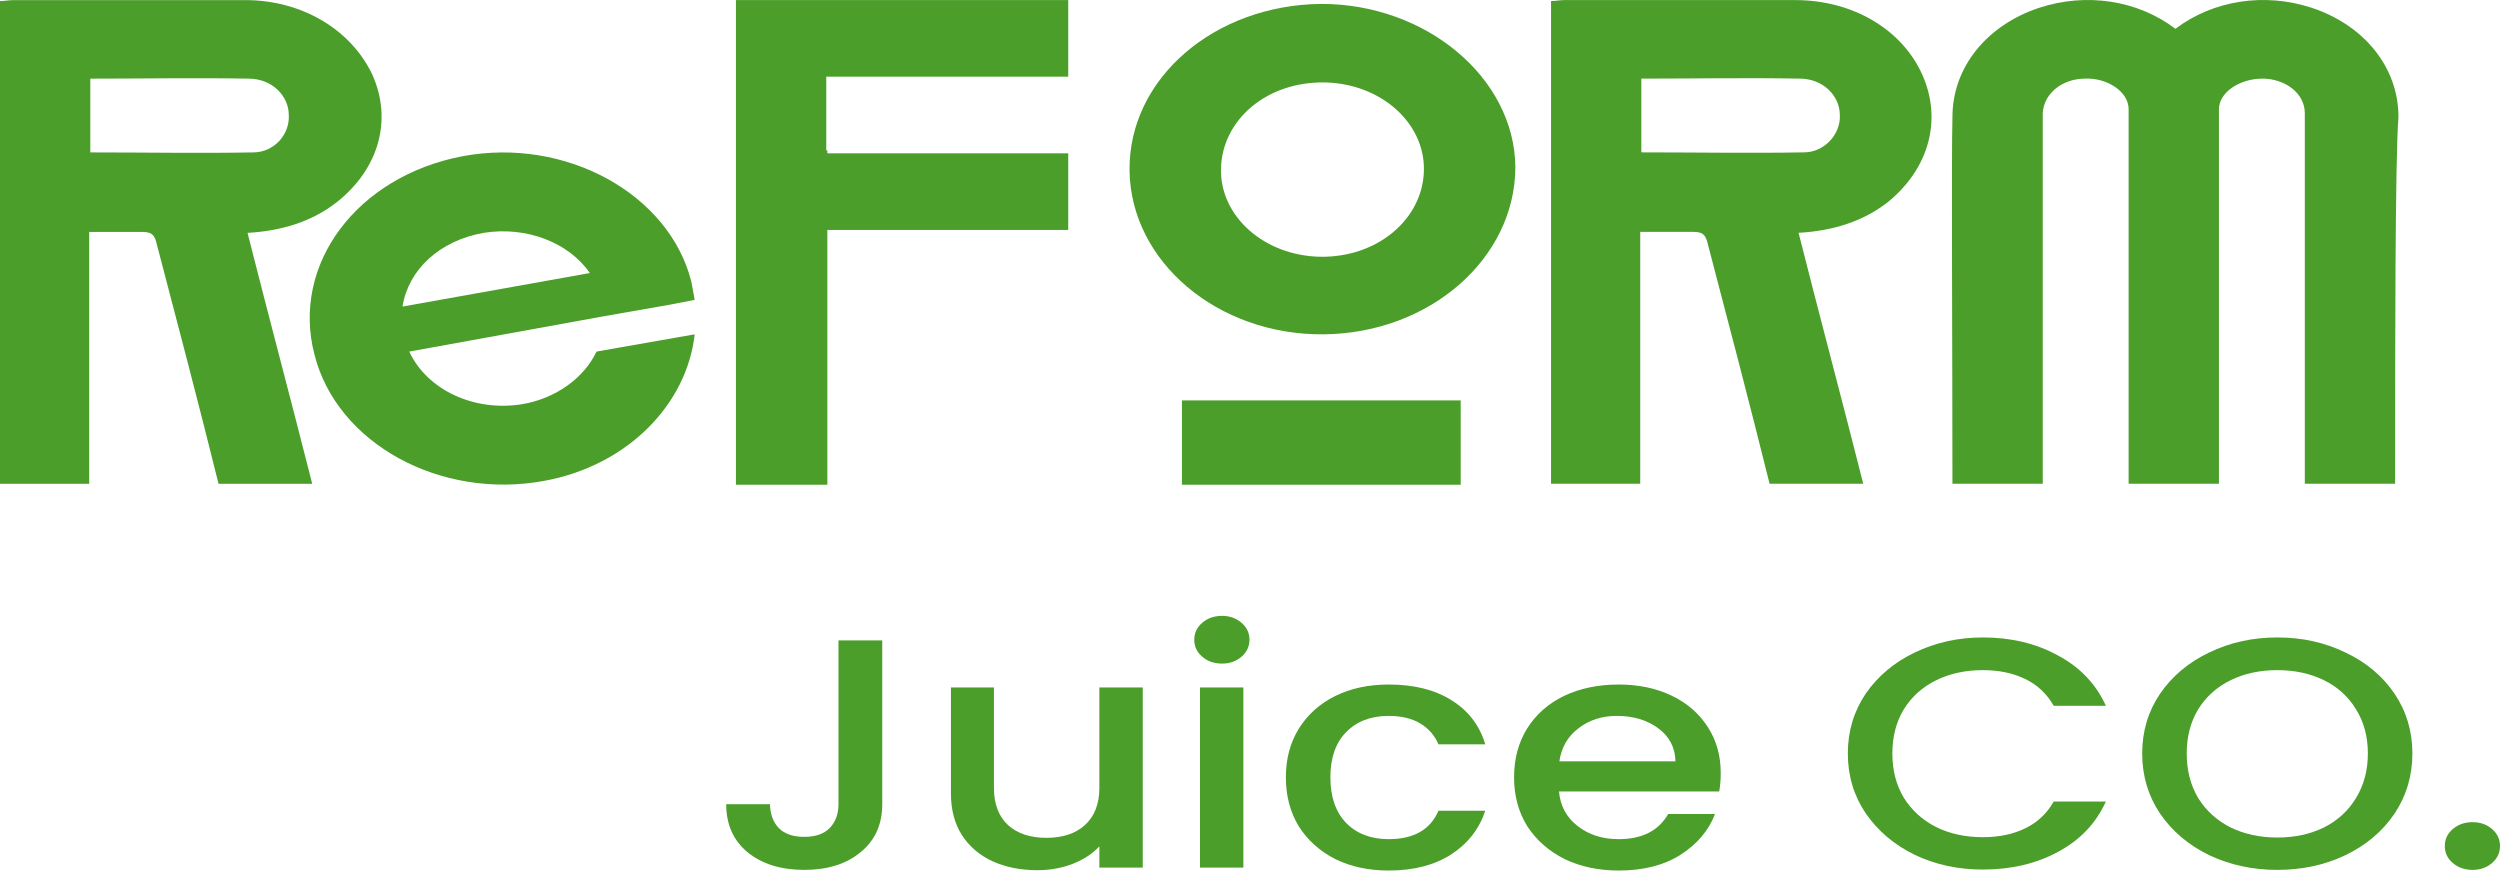 <svg width="89" height="31" viewBox="0 0 89 31" fill="none" xmlns="http://www.w3.org/2000/svg">
<path d="M68.435 2.662C67.721 1.06 65.974 0.003 63.91 0.003C61.171 0.003 58.432 0.003 55.693 0.003C55.534 0.003 55.375 0.037 55.217 0.037V17.221H58.392V8.254C59.067 8.254 59.663 8.254 60.258 8.254C60.575 8.254 60.695 8.322 60.774 8.595C61.489 11.323 62.322 14.494 62.997 17.221H66.331C65.617 14.391 64.743 11.118 64.029 8.288C65.26 8.22 66.331 7.879 67.205 7.197C68.673 6.004 69.15 4.265 68.435 2.662ZM64.228 5.424C62.322 5.458 60.377 5.424 58.432 5.424V2.799C60.337 2.799 62.203 2.764 64.069 2.799C64.902 2.799 65.498 3.412 65.498 4.094C65.537 4.776 64.942 5.424 64.228 5.424Z" fill="#4A9E29"/>
<path d="M13.258 2.664C12.504 1.061 10.758 0.004 8.733 0.004C5.954 0.004 3.215 0.004 0.476 0.004C0.318 0.004 0.159 0.038 0 0.038V17.223H3.176V8.256C3.85 8.256 4.446 8.256 5.041 8.256C5.359 8.256 5.478 8.324 5.557 8.597C6.272 11.324 7.106 14.495 7.78 17.223H11.115C10.4 14.393 9.527 11.12 8.812 8.29C10.043 8.221 11.115 7.881 11.988 7.199C13.497 6.005 13.973 4.266 13.258 2.664ZM9.011 5.426C7.106 5.46 5.16 5.426 3.215 5.426V2.8C5.121 2.8 6.986 2.766 8.852 2.8C9.686 2.8 10.281 3.414 10.281 4.096C10.321 4.778 9.765 5.426 9.011 5.426Z" fill="#4A9E29"/>
<path d="M47.039 0.139C43.229 0.173 40.172 2.798 40.212 6.072C40.252 9.311 43.348 11.936 47.119 11.902C50.89 11.868 53.947 9.209 53.947 5.935C53.907 2.764 50.771 0.139 47.039 0.139ZM47 9.14C45.015 9.106 43.427 7.708 43.467 6.004C43.507 4.265 45.094 2.901 47.159 2.935C49.143 2.969 50.731 4.367 50.691 6.072C50.652 7.811 49.024 9.175 47 9.14Z" fill="#4A9E29"/>
<path d="M42.077 14.255C45.412 14.255 48.707 14.255 52.001 14.255C52.001 15.176 52.001 16.301 52.001 17.256C48.707 17.256 45.372 17.256 42.077 17.256C42.077 16.335 42.077 15.21 42.077 14.255Z" fill="#4A9E29"/>
<path d="M23.857 10.845L24.731 10.675C24.691 10.47 24.651 10.232 24.612 10.027C23.818 6.89 20.126 4.878 16.474 5.56C12.703 6.276 10.361 9.413 11.194 12.618C11.988 15.789 15.68 17.801 19.372 17.119C22.349 16.574 24.453 14.391 24.731 11.902L21.237 12.516C20.801 13.437 19.808 14.187 18.578 14.391C16.871 14.664 15.204 13.88 14.569 12.516L21.515 11.255L23.857 10.845ZM14.33 10.914C14.529 9.618 15.64 8.561 17.228 8.288C18.737 8.049 20.245 8.629 20.999 9.72L14.33 10.914Z" fill="#4A9E29"/>
<path d="M85.266 17.221H82.051V5.049C82.051 4.708 82.051 4.367 82.051 4.026C82.051 3.31 81.337 2.799 80.543 2.799C79.749 2.799 78.994 3.276 78.994 3.89C78.994 4.265 78.994 4.674 78.994 5.049V17.221H75.779V5.049C75.779 4.674 75.779 4.265 75.779 3.89C75.779 3.242 74.985 2.764 74.231 2.799C73.437 2.799 72.762 3.31 72.722 4.026C72.722 4.367 72.722 4.708 72.722 5.049V17.221H69.507C69.507 12.448 69.467 5.594 69.507 4.162C69.507 2.389 70.738 0.889 72.603 0.275C74.271 -0.27 76.097 0.003 77.446 1.025C78.796 0.003 80.622 -0.27 82.289 0.275C84.155 0.889 85.385 2.389 85.385 4.162C85.266 5.629 85.266 12.448 85.266 17.221Z" fill="#4A9E29"/>
<path d="M38.029 2.73C38.029 1.81 38.029 0.889 38.029 0.003C34.297 0.003 30.605 0.003 26.874 0.003H26.199V2.764V4.401V17.256H29.454V8.186C32.312 8.186 35.17 8.186 38.029 8.186C38.029 7.265 38.029 6.345 38.029 5.458C35.17 5.458 32.312 5.458 29.454 5.458V5.356H29.415V2.73C32.312 2.73 35.17 2.73 38.029 2.73Z" fill="#4A9E29"/>
<path d="M31.408 22.798V28.629C31.408 29.35 31.151 29.92 30.636 30.339C30.13 30.758 29.462 30.968 28.631 30.968C27.8 30.968 27.127 30.758 26.612 30.339C26.106 29.92 25.853 29.35 25.853 28.629H27.411C27.42 28.985 27.524 29.269 27.723 29.478C27.931 29.688 28.233 29.792 28.631 29.792C29.028 29.792 29.331 29.688 29.538 29.478C29.746 29.261 29.85 28.978 29.85 28.629V22.798H31.408Z" fill="#4A9E29"/>
<path d="M40.682 24.474V30.886H39.137V30.13C38.893 30.394 38.573 30.603 38.175 30.758C37.787 30.906 37.371 30.979 36.929 30.979C36.342 30.979 35.813 30.875 35.343 30.665C34.883 30.456 34.517 30.145 34.246 29.734C33.984 29.323 33.853 28.826 33.853 28.245V24.474H35.384V28.047C35.384 28.621 35.551 29.063 35.886 29.373C36.22 29.676 36.676 29.827 37.254 29.827C37.832 29.827 38.288 29.676 38.622 29.373C38.965 29.063 39.137 28.621 39.137 28.047V24.474H40.682Z" fill="#4A9E29"/>
<path d="M43.505 23.624C43.225 23.624 42.991 23.543 42.801 23.38C42.611 23.217 42.516 23.015 42.516 22.775C42.516 22.534 42.611 22.333 42.801 22.17C42.991 22.007 43.225 21.925 43.505 21.925C43.776 21.925 44.007 22.007 44.196 22.17C44.386 22.333 44.481 22.534 44.481 22.775C44.481 23.015 44.386 23.217 44.196 23.38C44.007 23.543 43.776 23.624 43.505 23.624ZM44.264 24.474V30.886H42.72V24.474H44.264Z" fill="#4A9E29"/>
<path d="M45.777 27.674C45.777 27.015 45.931 26.437 46.238 25.94C46.554 25.436 46.987 25.048 47.538 24.776C48.09 24.505 48.722 24.369 49.435 24.369C50.339 24.369 51.084 24.555 51.671 24.928C52.267 25.293 52.669 25.816 52.877 26.499H51.21C51.075 26.181 50.858 25.933 50.56 25.754C50.262 25.576 49.887 25.486 49.435 25.486C48.803 25.486 48.297 25.68 47.918 26.068C47.547 26.448 47.362 26.984 47.362 27.674C47.362 28.365 47.547 28.904 47.918 29.292C48.297 29.68 48.803 29.874 49.435 29.874C50.33 29.874 50.921 29.536 51.21 28.861H52.877C52.66 29.513 52.254 30.033 51.657 30.421C51.061 30.801 50.321 30.991 49.435 30.991C48.722 30.991 48.09 30.855 47.538 30.584C46.987 30.304 46.554 29.916 46.238 29.42C45.931 28.916 45.777 28.334 45.777 27.674Z" fill="#4A9E29"/>
<path d="M61.258 27.523C61.258 27.764 61.24 27.981 61.204 28.175H55.5C55.545 28.687 55.766 29.098 56.164 29.408C56.561 29.719 57.049 29.874 57.627 29.874C58.458 29.874 59.045 29.575 59.388 28.978H61.055C60.829 29.567 60.418 30.052 59.822 30.433C59.235 30.805 58.503 30.991 57.627 30.991C56.913 30.991 56.272 30.855 55.703 30.584C55.143 30.304 54.7 29.916 54.375 29.42C54.059 28.916 53.901 28.334 53.901 27.674C53.901 27.015 54.055 26.437 54.362 25.94C54.678 25.436 55.116 25.048 55.676 24.776C56.245 24.505 56.895 24.369 57.627 24.369C58.331 24.369 58.959 24.501 59.51 24.765C60.061 25.029 60.49 25.401 60.797 25.882C61.105 26.355 61.258 26.902 61.258 27.523ZM59.646 27.104C59.637 26.615 59.434 26.224 59.036 25.929C58.639 25.634 58.146 25.486 57.559 25.486C57.026 25.486 56.57 25.634 56.191 25.929C55.812 26.216 55.586 26.608 55.513 27.104H59.646Z" fill="#4A9E29"/>
<path d="M65.783 26.825C65.783 26.033 65.995 25.323 66.419 24.695C66.853 24.067 67.436 23.578 68.167 23.229C68.908 22.872 69.716 22.693 70.593 22.693C71.595 22.693 72.485 22.907 73.262 23.334C74.047 23.752 74.617 24.35 74.969 25.126H73.112C72.869 24.699 72.53 24.381 72.096 24.171C71.663 23.962 71.162 23.857 70.593 23.857C69.969 23.857 69.414 23.977 68.926 24.218C68.438 24.458 68.054 24.804 67.774 25.254C67.503 25.704 67.368 26.227 67.368 26.825C67.368 27.422 67.503 27.946 67.774 28.396C68.054 28.846 68.438 29.195 68.926 29.443C69.414 29.684 69.969 29.804 70.593 29.804C71.162 29.804 71.663 29.699 72.096 29.49C72.53 29.28 72.869 28.962 73.112 28.535H74.969C74.617 29.311 74.047 29.909 73.262 30.328C72.485 30.747 71.595 30.956 70.593 30.956C69.707 30.956 68.899 30.782 68.167 30.433C67.436 30.076 66.853 29.583 66.419 28.954C65.995 28.326 65.783 27.616 65.783 26.825Z" fill="#4A9E29"/>
<path d="M81.072 30.968C80.195 30.968 79.387 30.793 78.646 30.444C77.915 30.087 77.332 29.595 76.899 28.966C76.474 28.33 76.262 27.616 76.262 26.825C76.262 26.033 76.474 25.323 76.899 24.695C77.332 24.067 77.915 23.578 78.646 23.229C79.387 22.872 80.195 22.693 81.072 22.693C81.957 22.693 82.765 22.872 83.497 23.229C84.237 23.578 84.82 24.067 85.245 24.695C85.669 25.323 85.881 26.033 85.881 26.825C85.881 27.616 85.669 28.33 85.245 28.966C84.82 29.595 84.237 30.087 83.497 30.444C82.765 30.793 81.957 30.968 81.072 30.968ZM81.072 29.816C81.695 29.816 82.25 29.695 82.738 29.455C83.226 29.207 83.605 28.858 83.876 28.407C84.156 27.95 84.296 27.422 84.296 26.825C84.296 26.227 84.156 25.704 83.876 25.254C83.605 24.804 83.226 24.458 82.738 24.218C82.25 23.977 81.695 23.857 81.072 23.857C80.448 23.857 79.893 23.977 79.405 24.218C78.917 24.458 78.533 24.804 78.253 25.254C77.983 25.704 77.847 26.227 77.847 26.825C77.847 27.422 77.983 27.95 78.253 28.407C78.533 28.858 78.917 29.207 79.405 29.455C79.893 29.695 80.448 29.816 81.072 29.816Z" fill="#4A9E29"/>
<path d="M88.025 30.968C87.745 30.968 87.51 30.886 87.32 30.723C87.13 30.561 87.035 30.359 87.035 30.118C87.035 29.878 87.13 29.676 87.32 29.513C87.51 29.35 87.745 29.269 88.025 29.269C88.296 29.269 88.526 29.35 88.716 29.513C88.905 29.676 89 29.878 89 30.118C89 30.359 88.905 30.561 88.716 30.723C88.526 30.886 88.296 30.968 88.025 30.968Z" fill="#4A9E29"/>
</svg>
